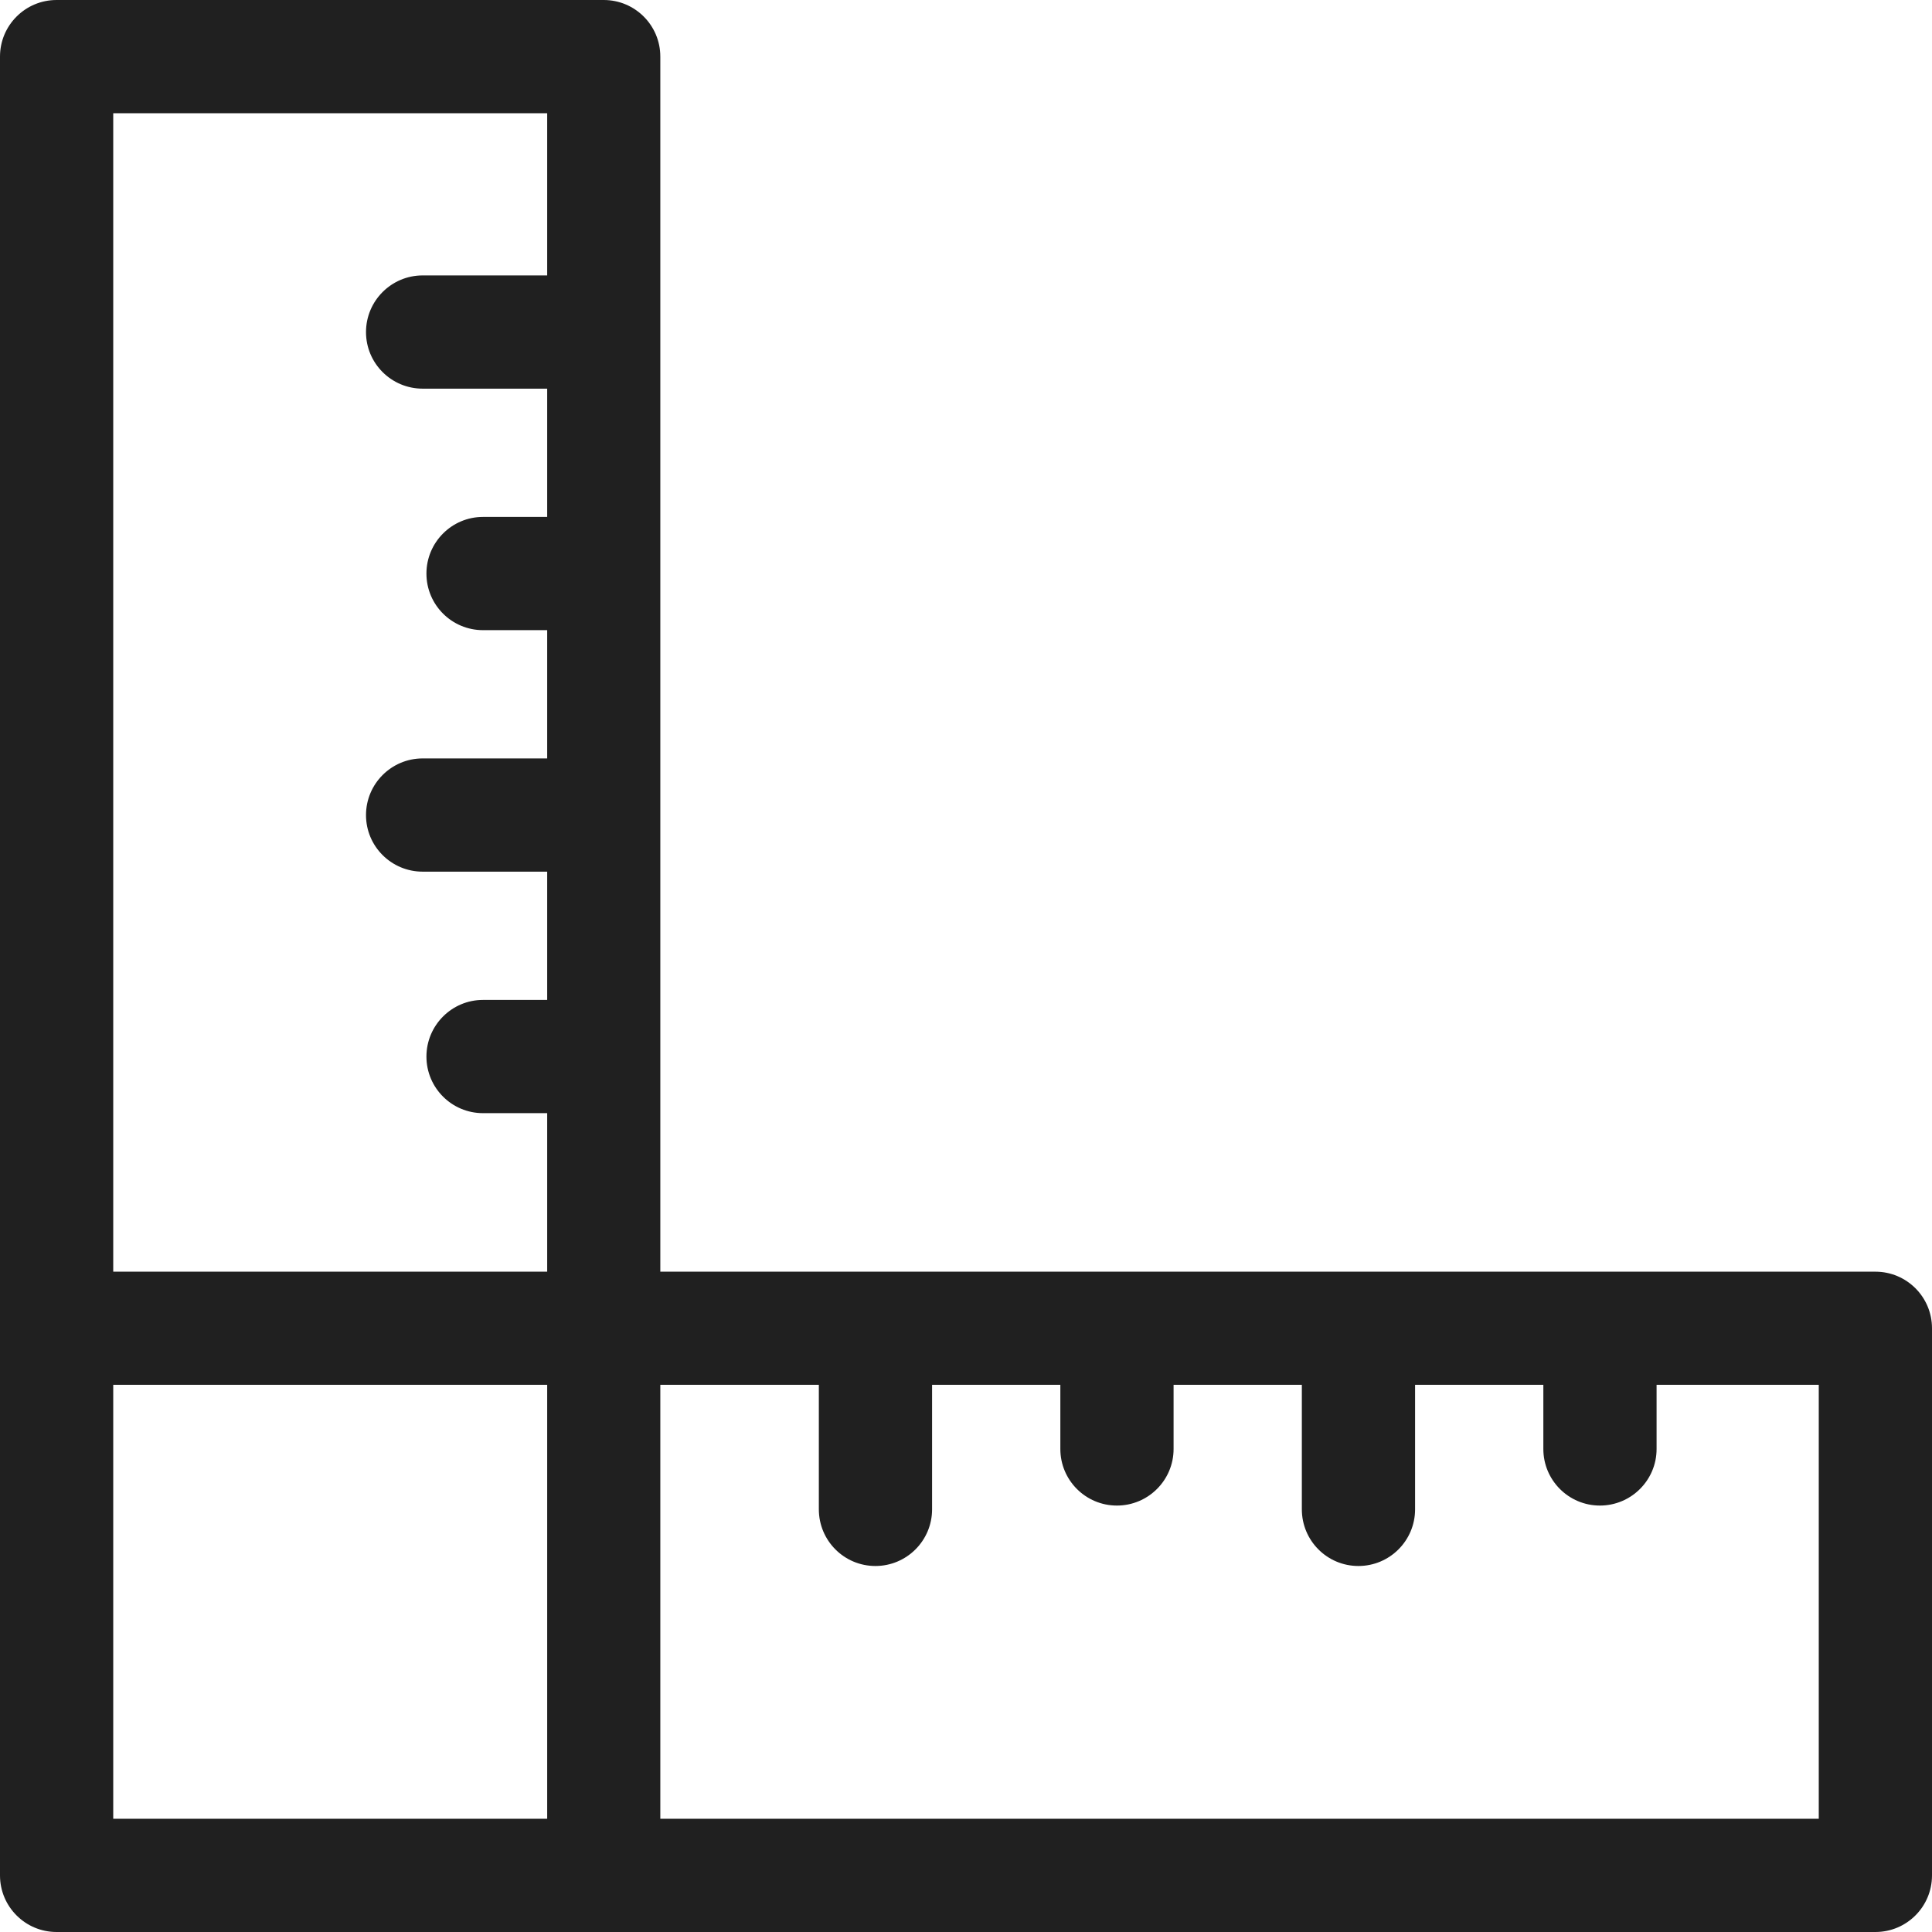 <svg width="18" height="18" viewBox="0 0 18 18" fill="none" xmlns="http://www.w3.org/2000/svg">
<path d="M17.473 11.848H6.152V0.527C6.152 0.236 5.916 0 5.625 0H0.527C0.236 0 0 0.236 0 0.527V17.473C0 17.764 0.236 18 0.527 18H17.473C17.764 18 18 17.764 18 17.473V12.375C18 12.084 17.764 11.848 17.473 11.848ZM1.055 1.055H5.098V2.566H3.938C3.646 2.566 3.41 2.803 3.41 3.094C3.41 3.385 3.646 3.621 3.938 3.621H5.098V4.816H4.5C4.209 4.816 3.973 5.053 3.973 5.344C3.973 5.635 4.209 5.871 4.5 5.871H5.098V7.066H3.938C3.646 7.066 3.41 7.303 3.41 7.594C3.41 7.885 3.646 8.121 3.938 8.121H5.098V9.316H4.5C4.209 9.316 3.973 9.553 3.973 9.844C3.973 10.135 4.209 10.371 4.5 10.371H5.098V11.848H1.055V1.055ZM1.055 12.902H5.098V16.945H1.055V12.902ZM16.945 16.945H6.152V12.902H7.629V14.062C7.629 14.354 7.865 14.59 8.156 14.59C8.447 14.59 8.684 14.354 8.684 14.062V12.902H9.879V13.5C9.879 13.791 10.115 14.027 10.406 14.027C10.697 14.027 10.934 13.791 10.934 13.5V12.902H12.129V14.062C12.129 14.354 12.365 14.59 12.656 14.59C12.947 14.59 13.184 14.354 13.184 14.062V12.902H14.379V13.5C14.379 13.791 14.615 14.027 14.906 14.027C15.197 14.027 15.434 13.791 15.434 13.5V12.902H16.945V16.945Z" fill="#202020"/>
</svg>

